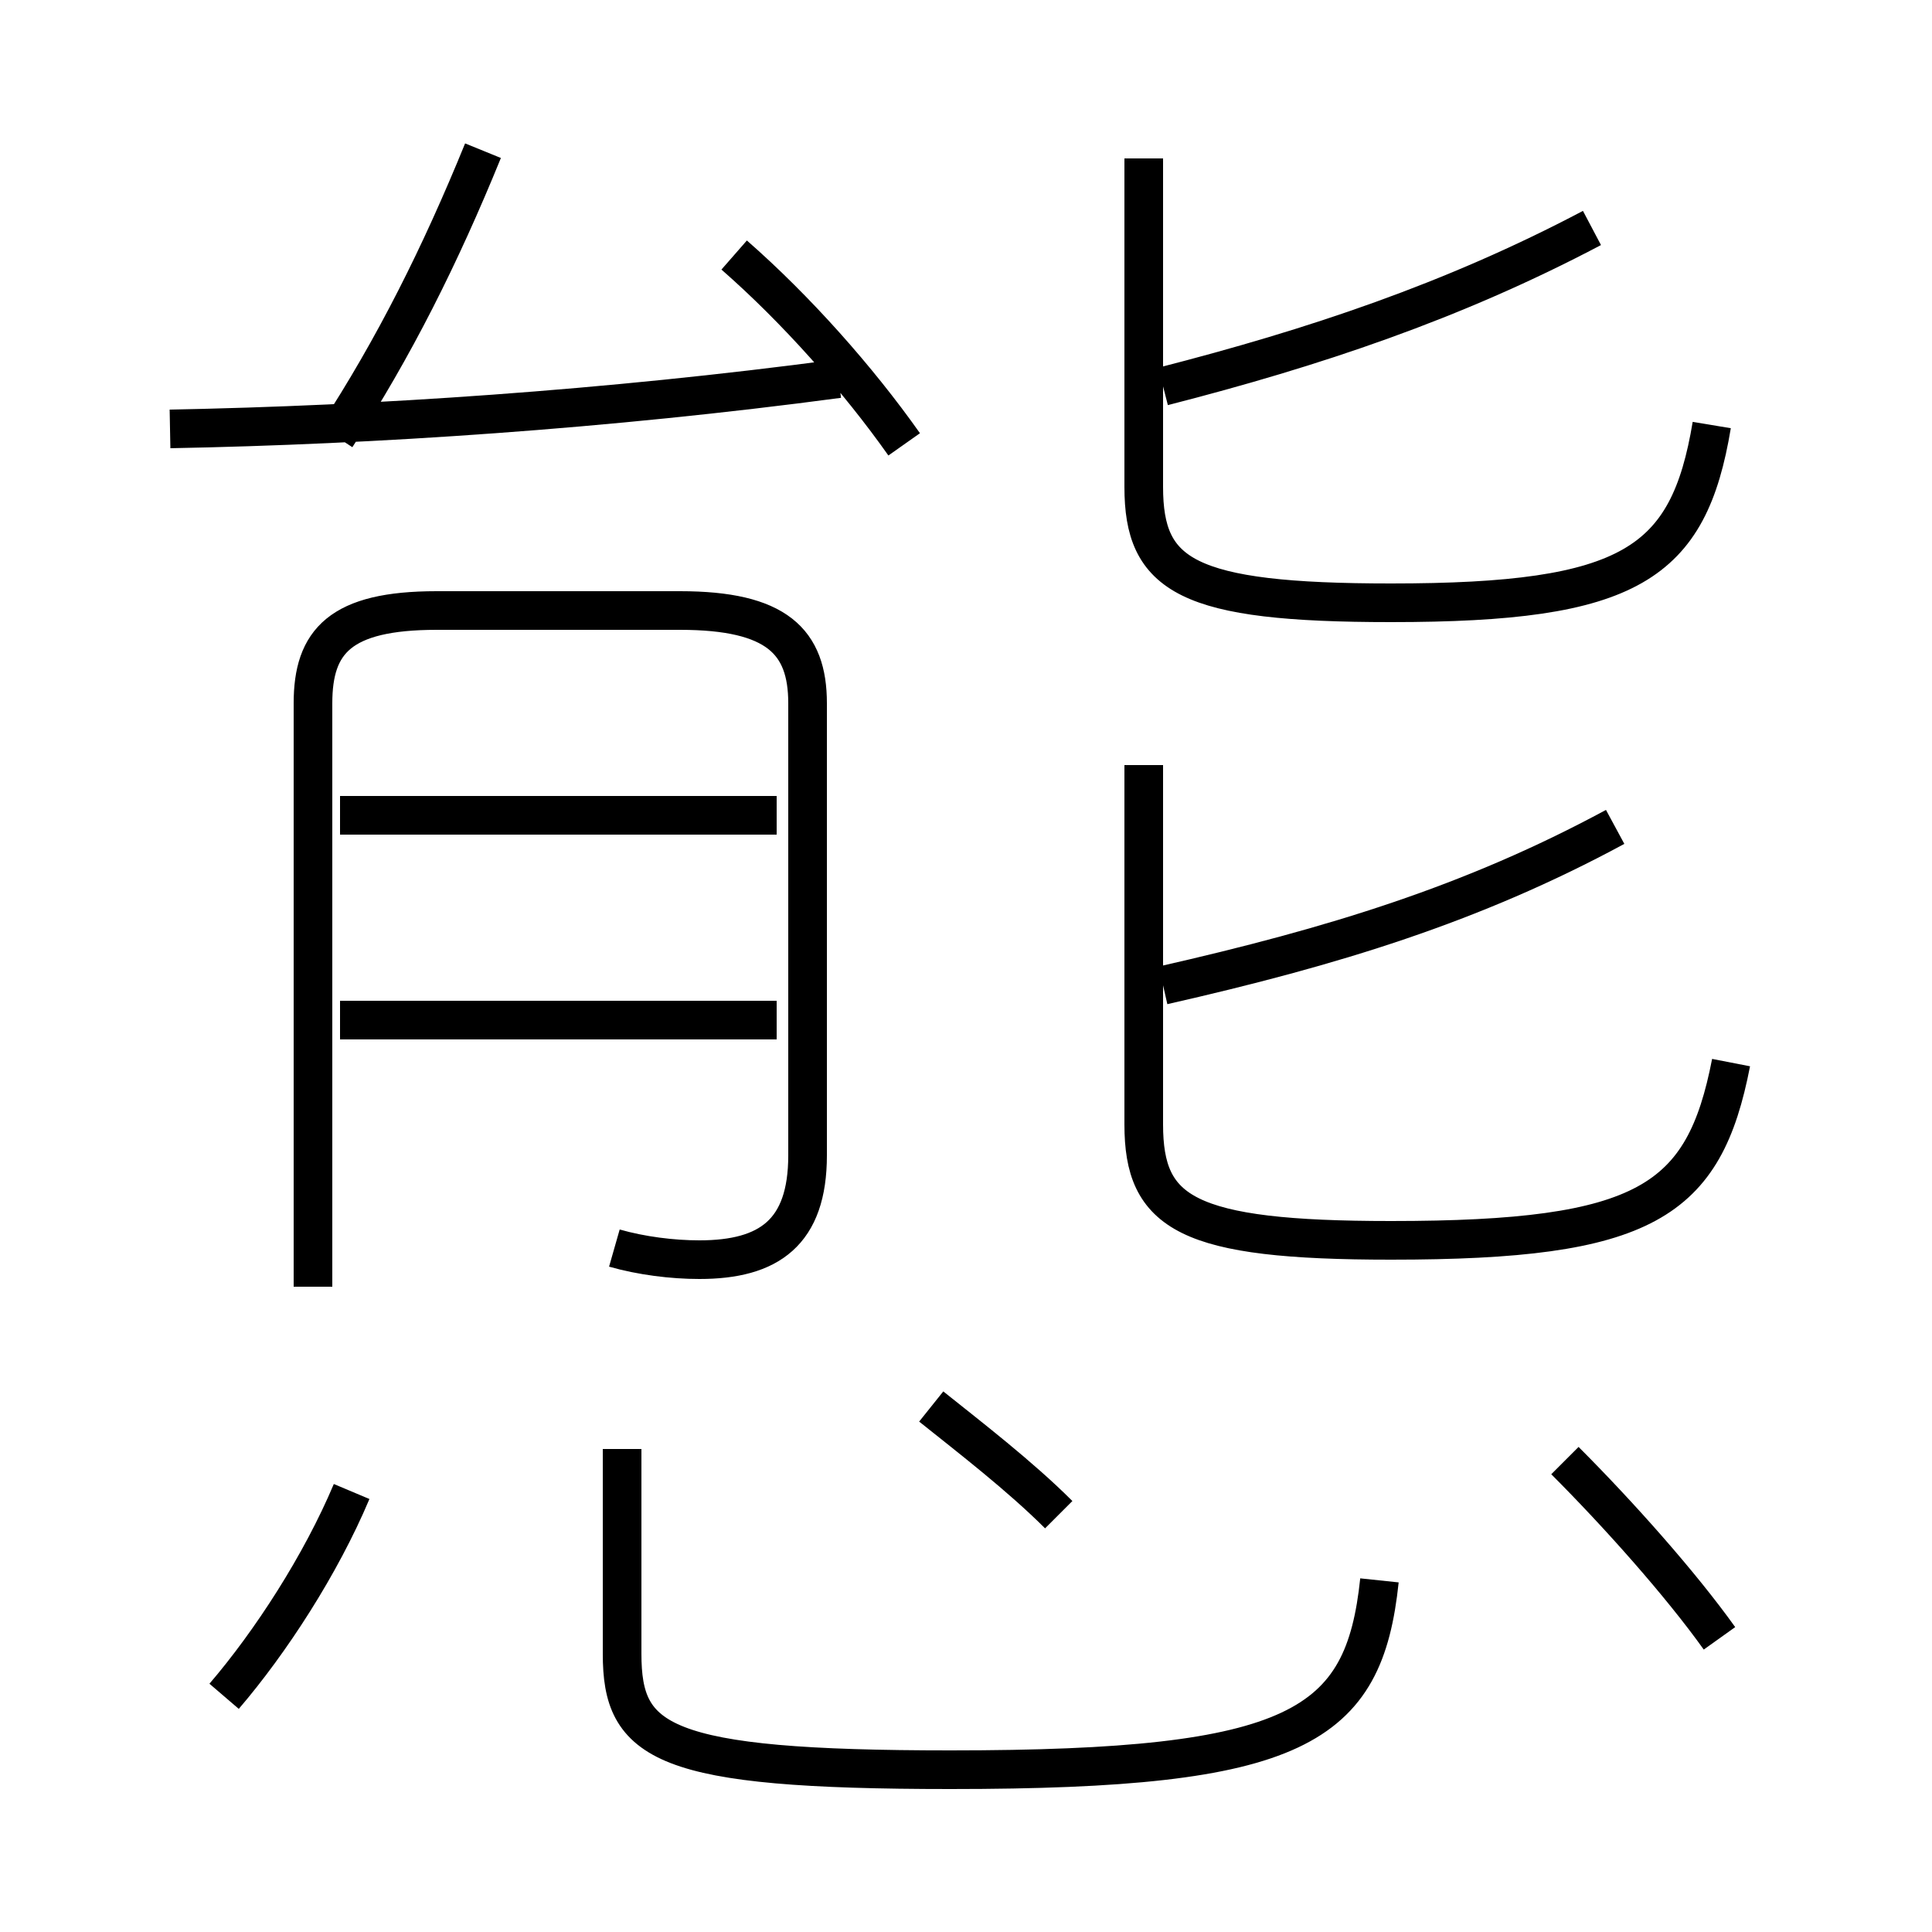 <?xml version='1.0' encoding='utf8'?>
<svg viewBox="0.0 -6.0 50.0 50.0" version="1.1" xmlns="http://www.w3.org/2000/svg">
<rect x="0.0" y="-6.0" width="50.0" height="50.0" fill="#808080" stroke="none"/>
<rect x="-1000" y="-1000" width="2000" height="2000" stroke="white" fill="white"/>
<g style="fill:white;stroke:#000000;  stroke-width:1">
<path d="M 15.9 -11.7 C 16.6 -11.5 17.4 -11.4 18.1 -11.4 C 19.9 -11.4 20.9 -12.1 20.9 -14.1 L 20.9 -25.8 C 20.9 -27.4 20.1 -28.2 17.6 -28.2 L 11.3 -28.2 C 8.8 -28.2 8.1 -27.4 8.1 -25.8 L 8.1 -10.7 M 5.8 -0.1 C 7.0 -1.5 8.3 -3.5 9.1 -5.4 M 16.1 -6.5 L 16.1 -1.2 C 16.1 1.1 17.1 1.8 24.6 1.8 C 33.6 1.8 35.3 0.7 35.7 -3.1 M 27.4 -4.8 C 26.4 -5.8 25.1 -6.8 24.1 -7.6 M 20.1 -17.6 L 8.8 -17.6 M 20.1 -22.9 L 8.8 -22.9 M 4.4 -32.9 C 9.7 -33.0 15.7 -33.4 21.7 -34.2 M 44.5 -1.6 C 43.5 -3.0 41.9 -4.8 40.5 -6.2 M 8.7 -32.7 C 10.2 -35.0 11.4 -37.4 12.5 -40.1 M 44.8 -16.5 C 44.1 -12.9 42.6 -11.9 36.0 -11.9 C 30.7 -11.9 29.6 -12.6 29.6 -14.9 L 29.6 -24.2 M 23.4 -32.5 C 22.2 -34.2 20.6 -36.0 19.0 -37.4 M 30.1 -18.5 C 34.5 -19.5 38.1 -20.6 41.8 -22.6 M 44.3 -33.0 C 43.7 -29.4 42.2 -28.4 36.0 -28.4 C 30.7 -28.4 29.6 -29.1 29.6 -31.4 L 29.6 -39.9 M 30.1 -34.0 C 34.0 -35.0 37.6 -36.2 41.2 -38.1" transform="translate(0.0 38.0)" />
</g>
</svg>